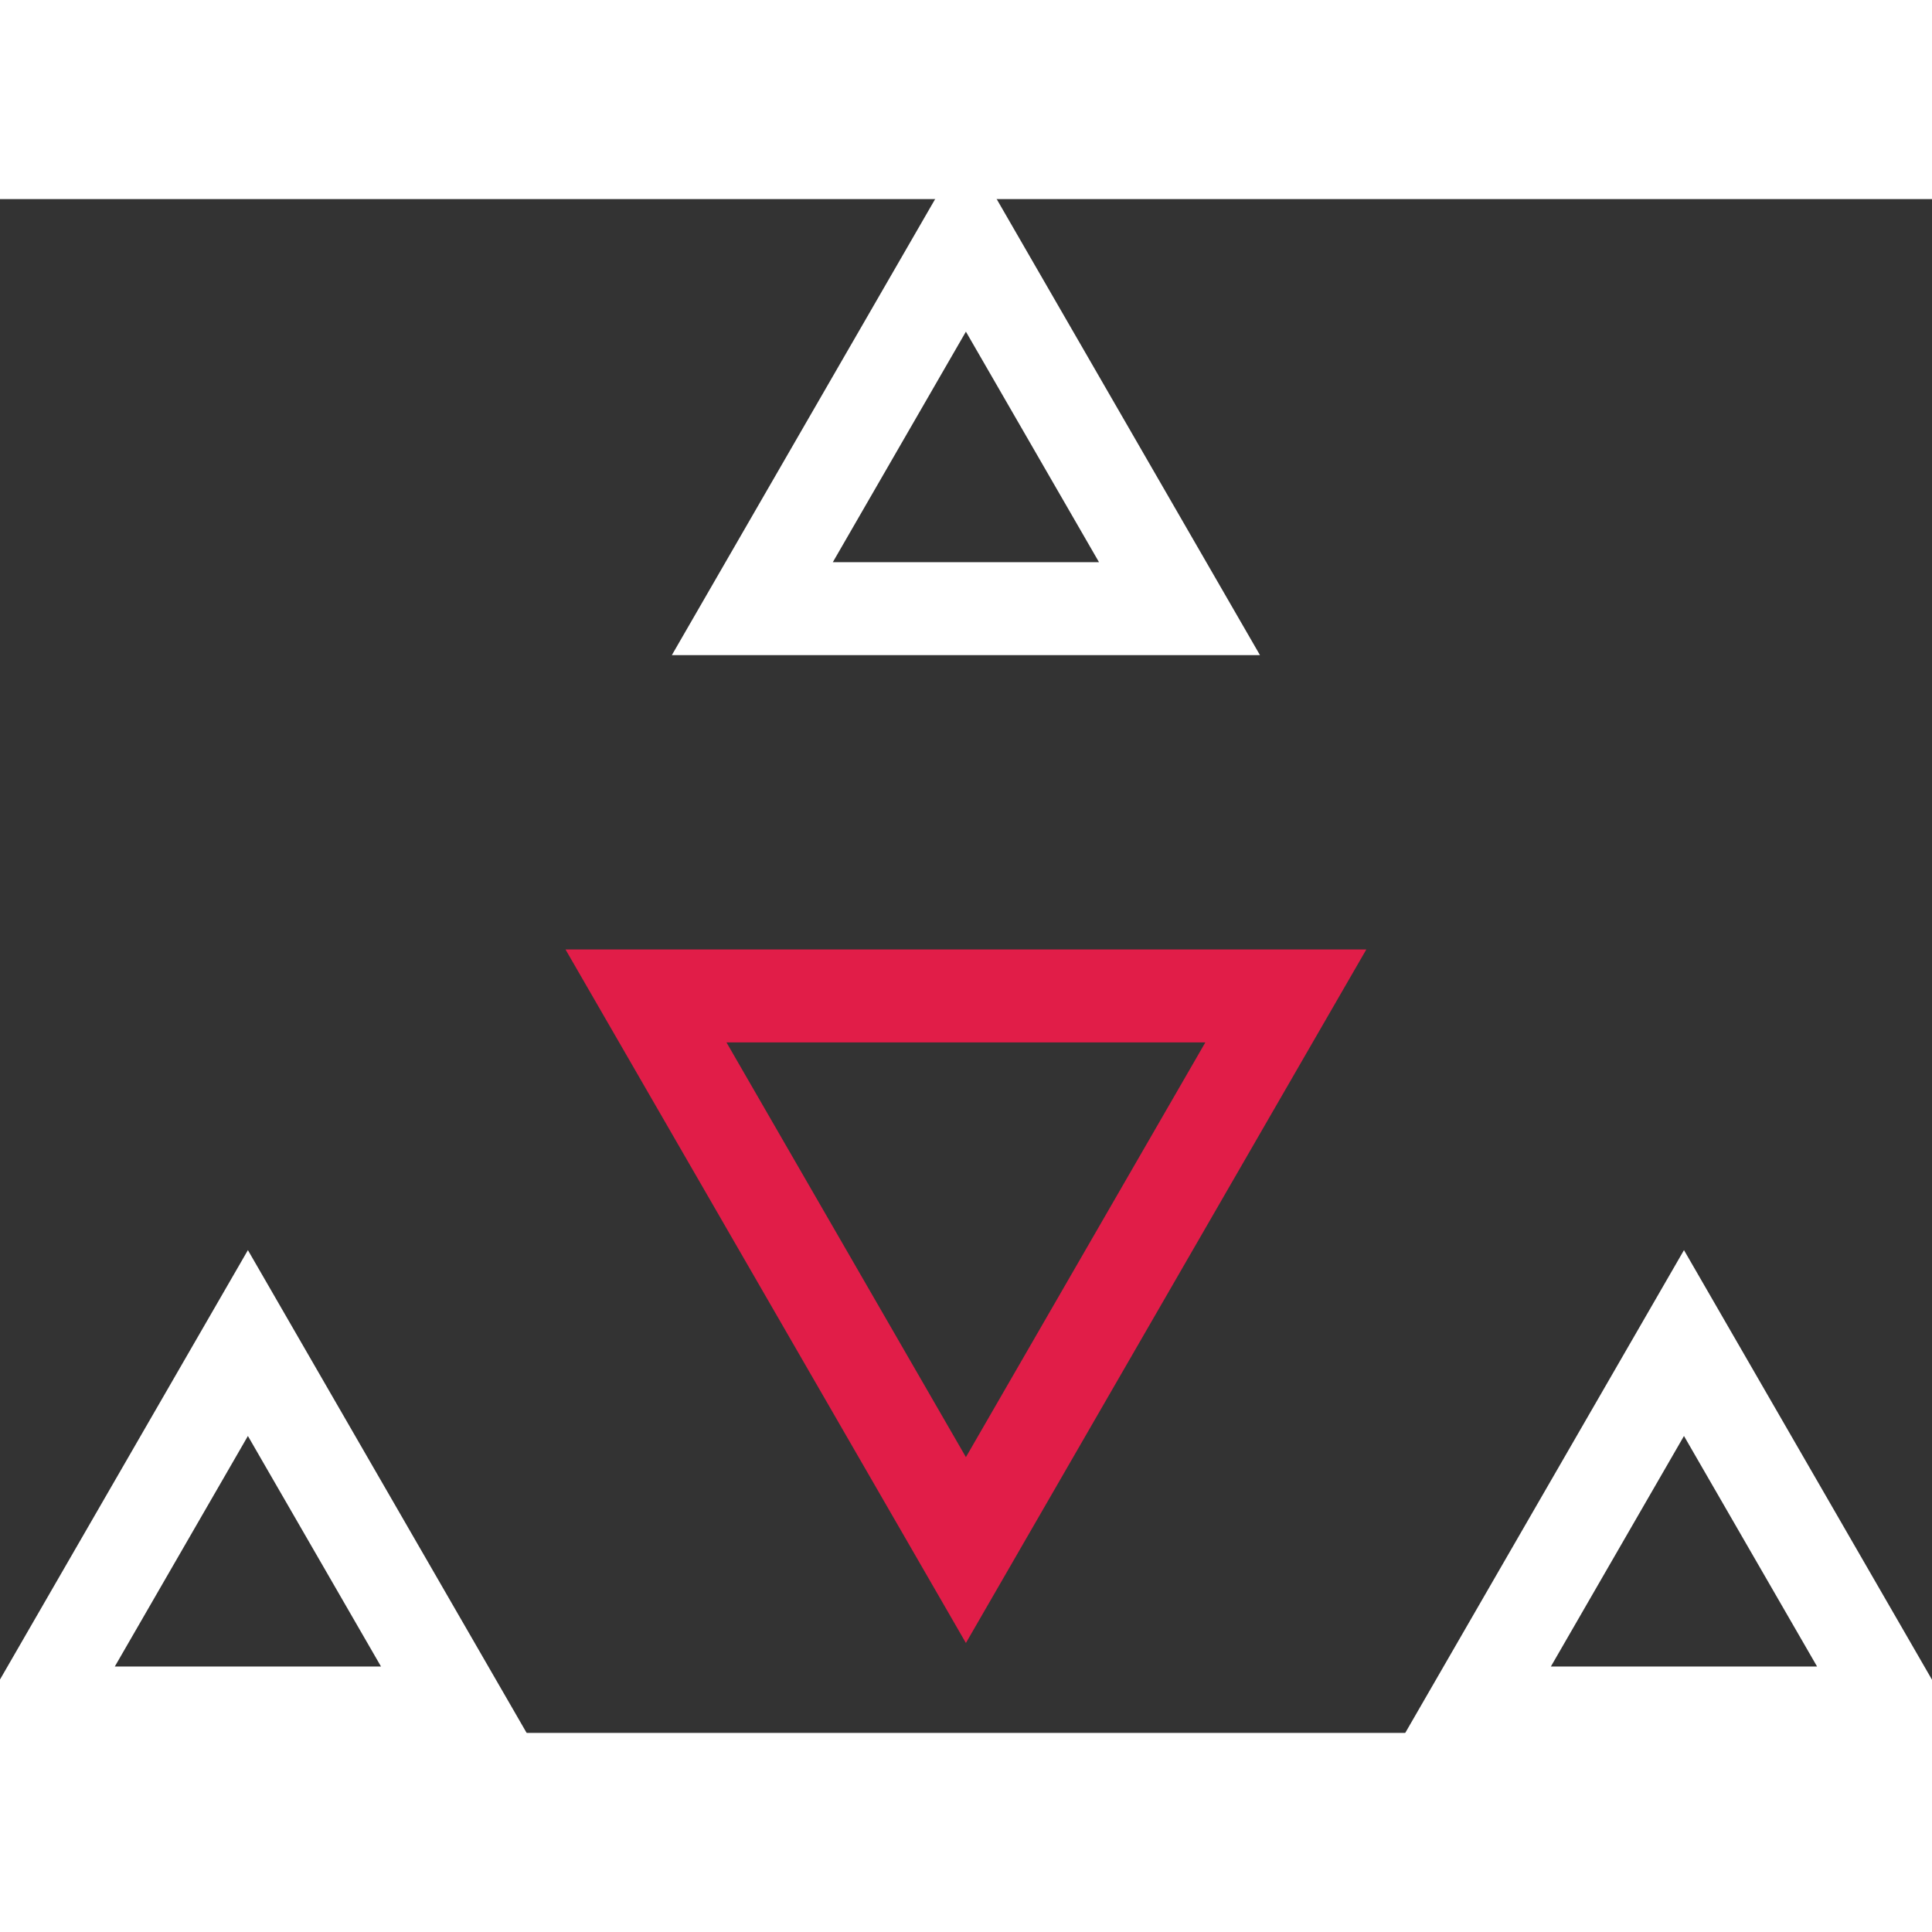 <svg
            width="74"
            height="74"
            viewBox="0 0 10873 8632"
            fill="none"
            xmlns="http://www.w3.org/2000/svg"
            
          >
            <rect x="0" y="0" width="10873" height="8632" fill="#333333" stroke="none"/>
            <path
              d="M7236.47 4484.5L5436 7603L3635.53 4484.5L7236.47 4484.5Z"
              stroke="#e11d48"
              stroke-width="523"
            />
            <path
              d="M4233.96 2305L5436 223L6638.04 2305H4233.96Z"
              stroke="white"
              stroke-width="523"
            />
            <path
              d="M8275.12 8520L9477.17 6438L10679.2 8520H8275.12Z"
              stroke="white"
              stroke-width="523"
            />
            <path
              d="M193.124 8520L1395.17 6438L2597.21 8520H193.124Z"
              stroke="white"
              stroke-width="523"
            />
          </svg>